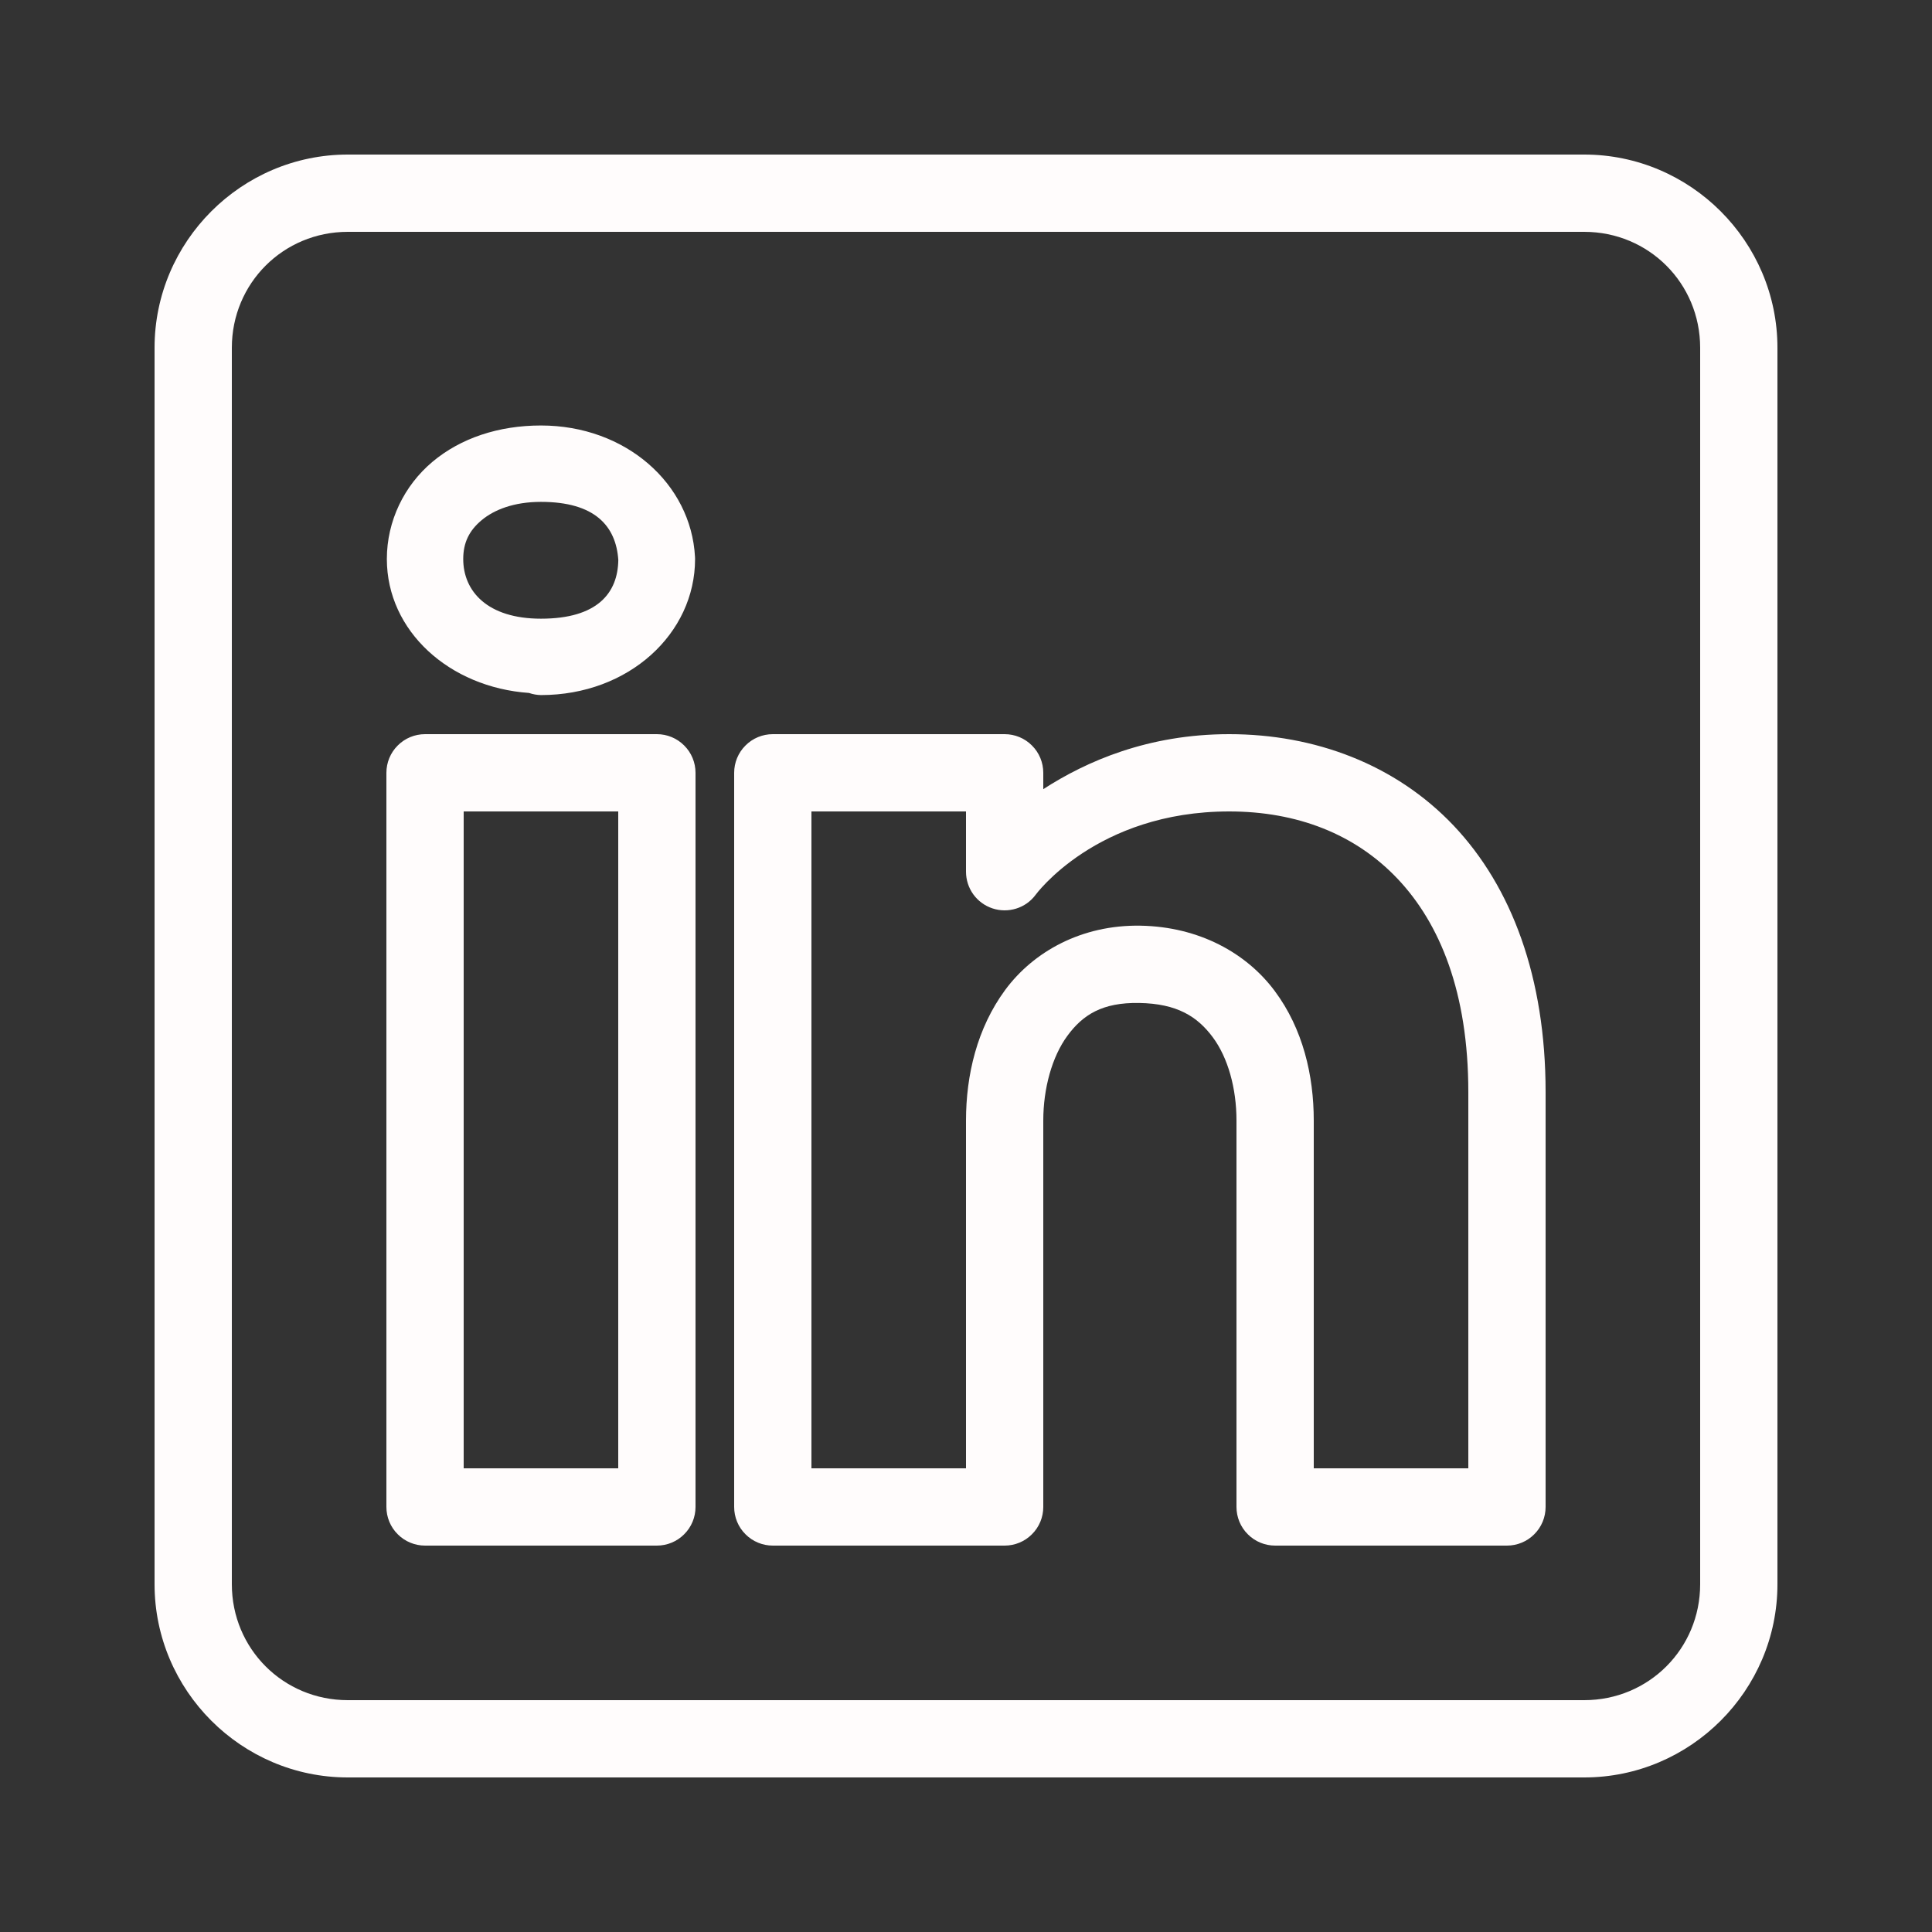 <svg width="30" height="30" viewBox="0 0 30 30" fill="none" xmlns="http://www.w3.org/2000/svg">
<rect x="0" y="0" width="30" height="30" fill="#333333" stroke="none"/>
<path d="M5.4 2.4C3.75 2.4 2.4 3.75 2.4 5.4V24.6C2.4 26.25 3.75 27.6 5.4 27.6H24.6C26.25 27.6 27.6 26.25 27.6 24.6V5.4C27.6 3.75 26.25 2.4 24.6 2.4H5.4ZM5.4 3.6H24.6C25.601 3.6 26.4 4.399 26.4 5.4V24.6C26.4 25.601 25.601 26.4 24.6 26.4H5.4C4.399 26.4 3.6 25.601 3.6 24.6V5.4C3.6 4.399 4.399 3.6 5.4 3.6ZM8.4 6.607C7.743 6.607 7.152 6.803 6.714 7.172C6.276 7.54 6.007 8.091 6.007 8.68C6.007 9.8 6.979 10.674 8.215 10.76L8.217 10.761C8.276 10.781 8.338 10.792 8.4 10.793C9.764 10.793 10.793 9.838 10.793 8.68C10.793 8.669 10.793 8.659 10.792 8.648C10.731 7.508 9.714 6.607 8.4 6.607ZM8.4 7.793C9.235 7.793 9.565 8.166 9.601 8.695C9.594 9.209 9.276 9.607 8.4 9.607C7.569 9.607 7.193 9.181 7.193 8.68C7.193 8.429 7.284 8.24 7.477 8.079C7.669 7.917 7.977 7.793 8.4 7.793ZM6.6 11.4C6.441 11.4 6.288 11.463 6.176 11.576C6.063 11.688 6 11.841 6 12V23.4C6 23.559 6.063 23.712 6.176 23.824C6.288 23.937 6.441 24 6.6 24H10.2C10.359 24 10.512 23.937 10.624 23.824C10.737 23.712 10.8 23.559 10.8 23.4V19.881V12C10.8 11.841 10.737 11.688 10.624 11.576C10.512 11.463 10.359 11.4 10.2 11.4H6.6ZM12 11.4C11.841 11.4 11.688 11.463 11.576 11.576C11.463 11.688 11.4 11.841 11.4 12V23.4C11.4 23.559 11.463 23.712 11.576 23.824C11.688 23.937 11.841 24 12 24H15.6C15.759 24 15.912 23.937 16.024 23.824C16.137 23.712 16.2 23.559 16.2 23.4V17.4C16.2 16.902 16.336 16.407 16.575 16.083C16.814 15.758 17.116 15.564 17.689 15.574C18.281 15.584 18.594 15.787 18.831 16.105C19.068 16.423 19.2 16.9 19.2 17.4V23.4C19.2 23.559 19.263 23.712 19.376 23.824C19.488 23.937 19.641 24 19.8 24H23.4C23.559 24 23.712 23.937 23.824 23.824C23.937 23.712 24 23.559 24 23.4V16.957C24 15.18 23.474 13.773 22.572 12.82C21.669 11.868 20.415 11.4 19.087 11.4C17.826 11.4 16.866 11.823 16.2 12.254V12C16.2 11.841 16.137 11.688 16.024 11.576C15.912 11.463 15.759 11.4 15.6 11.4H12ZM7.2 12.6H9.6V19.881V22.8H7.2V12.6ZM12.6 12.6H15V13.536C15 13.662 15.04 13.785 15.113 13.887C15.187 13.989 15.29 14.065 15.41 14.105C15.529 14.145 15.658 14.146 15.778 14.109C15.898 14.072 16.004 13.998 16.079 13.897C16.079 13.897 17.021 12.6 19.087 12.6C20.14 12.6 21.042 12.95 21.701 13.645C22.36 14.341 22.8 15.413 22.8 16.957V22.8H20.4V17.4C20.4 16.7 20.232 15.976 19.794 15.388C19.356 14.799 18.619 14.39 17.71 14.374C16.797 14.358 16.049 14.776 15.609 15.371C15.17 15.967 15 16.698 15 17.4V22.8H12.6V12.6Z" fill="#FFFCFC"/>
</svg>
